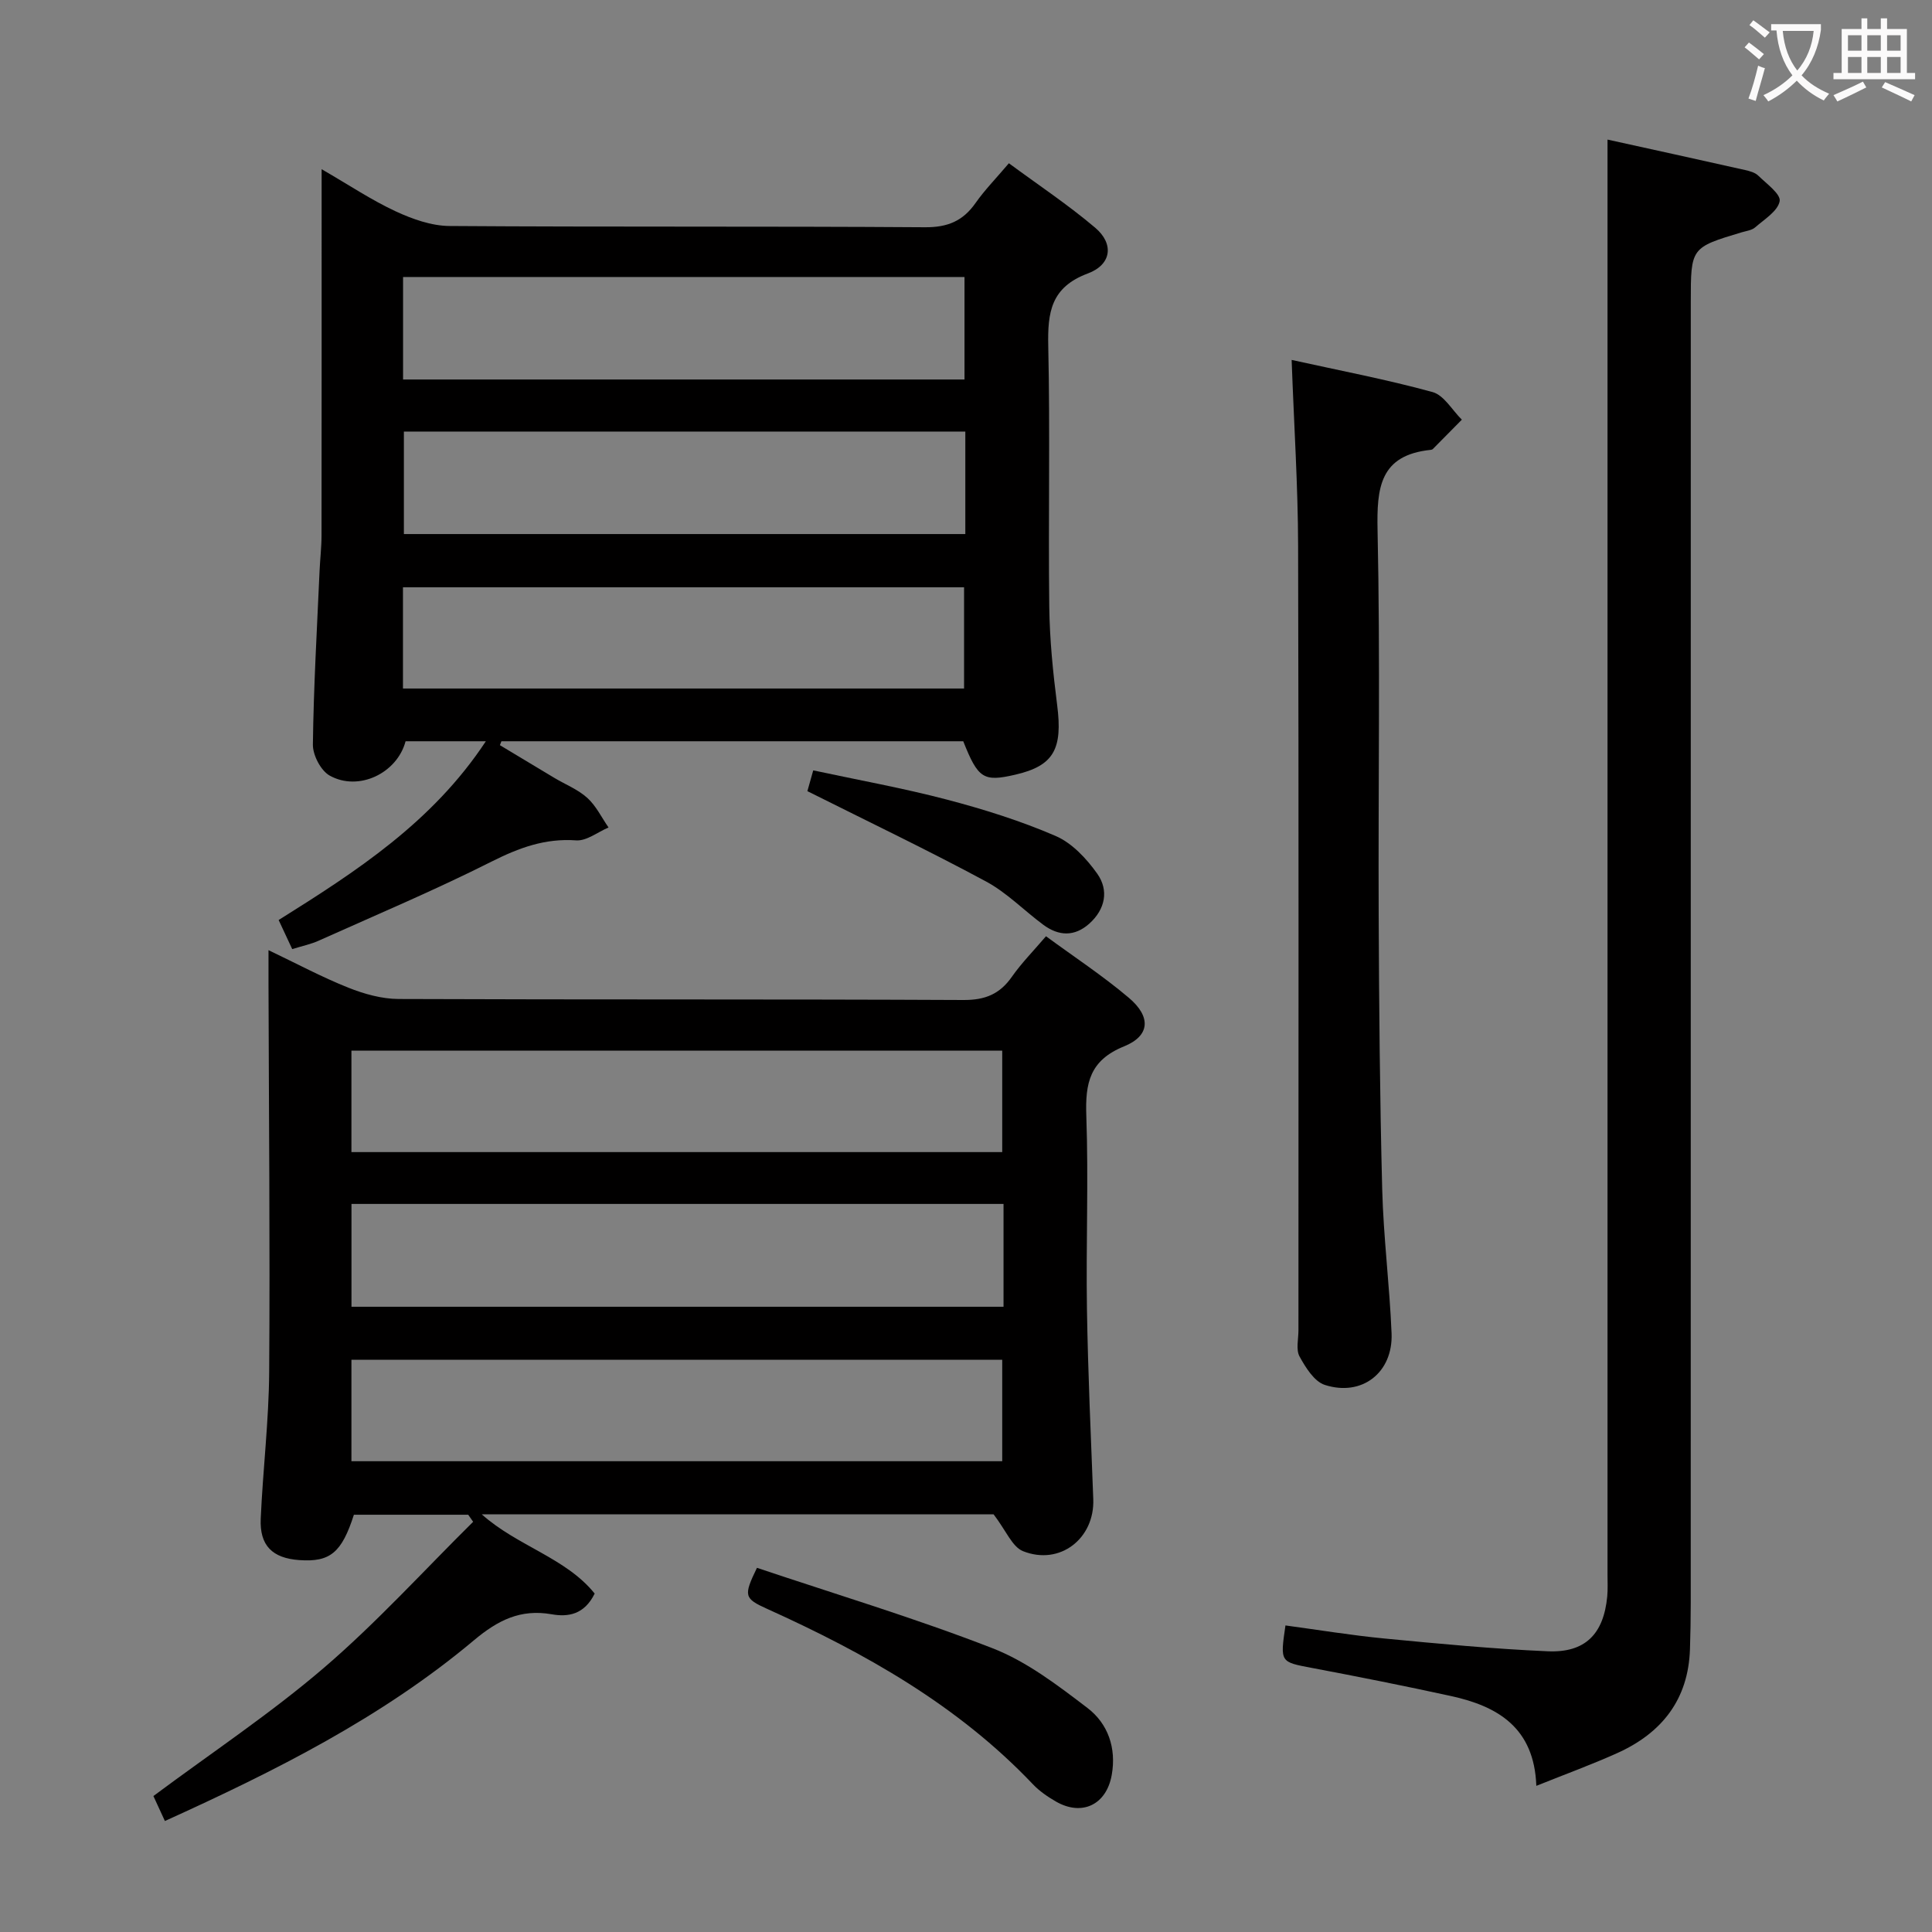 <svg enable-background="new 0 0 400 400" viewBox="0 0 400 400" xmlns="http://www.w3.org/2000/svg"><rect x="0" y="0" width="400" height="400" fill="#808080" stroke="none"/><g fill="#010000"><path d="m34.14 377.02c-.95-2.06-1.76-3.83-2.38-5.17 12.07-8.99 24.29-17.1 35.33-26.57 10.9-9.35 20.63-20.08 30.87-30.21-.34-.49-.68-.98-1.02-1.46-7.87 0-15.74 0-23.67 0-2.52 7.84-4.91 9.85-11.31 9.39-5.57-.4-8.23-3-7.98-8.59.45-10.12 1.68-20.23 1.75-30.35.19-26.82-.07-53.63-.14-80.45-.01-1.98 0-3.97 0-6.89 5.9 2.82 11.09 5.6 16.51 7.76 3.28 1.31 6.95 2.34 10.44 2.35 38.98.16 77.96.02 116.94.21 4.47.02 7.5-1.21 10.02-4.81 1.99-2.84 4.47-5.35 7.06-8.39 5.79 4.25 11.75 8.17 17.15 12.74 4.63 3.91 4.43 7.87-.99 10.06-7.14 2.9-8.05 7.64-7.81 14.39.47 13.31-.08 26.65.13 39.97.21 13.13.81 26.26 1.31 39.38.31 8.14-6.9 13.82-14.55 10.77-2.23-.89-3.49-4.23-6.09-7.63-33.81 0-69.55 0-105.97 0 7.37 6.59 17.42 9 23.38 16.41-2.15 4.4-5.55 4.88-8.89 4.29-6.46-1.14-11.15 1.23-16.08 5.36-19.11 16.04-41.21 27.1-64.01 37.44zm38.62-138.49h134.74c0-7.3 0-14.19 0-21.01-45.14 0-89.85 0-134.74 0zm135.01 10.73c-45.24 0-89.95 0-135 0v21.29h135c0-7.18 0-13.96 0-21.29zm-135.01 53.27h134.74c0-7.3 0-14.19 0-21.01-45.14 0-89.85 0-134.74 0z"/><path d="m60.5 196.5c-1.07-2.29-1.89-4.05-2.81-6.02 16.1-10.09 31.82-20.22 42.9-37.01-6.2 0-11.43 0-16.62 0-1.74 6.6-9.71 10.46-15.71 7.11-1.84-1.03-3.51-4.24-3.48-6.43.15-11.97.85-23.93 1.38-35.89.11-2.49.41-4.97.41-7.45.03-24.8.02-49.6.02-75.78 5.74 3.32 10.35 6.41 15.32 8.72 3.47 1.61 7.43 3.02 11.18 3.04 32.81.23 65.62.03 98.43.26 4.68.03 7.84-1.29 10.45-5.01 1.9-2.71 4.25-5.1 6.91-8.24 6.04 4.46 12.24 8.58 17.87 13.35 3.91 3.31 3.43 7.62-1.53 9.47-7.66 2.86-8.34 8.06-8.19 15.03.4 17.98-.01 35.97.21 53.96.08 6.79.77 13.6 1.63 20.34 1.18 9.16-.7 12.6-8.67 14.44-6.59 1.53-7.7.81-10.77-6.92-31.88 0-63.75 0-95.62 0-.1.27-.21.54-.31.81 3.77 2.26 7.53 4.54 11.3 6.79 2.28 1.36 4.87 2.38 6.8 4.13 1.82 1.65 2.95 4.05 4.39 6.12-2.24.95-4.54 2.82-6.7 2.67-6.43-.46-11.81 1.53-17.47 4.37-11.69 5.89-23.78 10.99-35.73 16.35-1.63.76-3.43 1.12-5.59 1.79zm22.95-117.93h116.24c0-7.28 0-14.19 0-21.22-38.86 0-77.41 0-116.24 0zm116.41 10.78c-39.03 0-77.58 0-116.24 0v21.22h116.24c0-7.16 0-13.96 0-21.22zm-116.43 53.2h116.17c0-7.29 0-14.19 0-20.96-38.96 0-77.52 0-116.17 0z"/><path d="m318.08 369.74c-.43-12.06-8.01-16.48-17.65-18.59-9.56-2.09-19.17-4-28.79-5.82-6.6-1.25-6.62-1.12-5.5-8.8 6.83.92 13.66 2.05 20.53 2.71 11.24 1.08 22.5 2.15 33.77 2.64 7.77.34 11.57-3.57 12.32-11.33.14-1.49.06-3 .06-4.5 0-90.47 0-180.94 0-271.4 0-8.43 0-16.86 0-25.75 9.17 2.02 18.83 4.13 28.47 6.3.96.22 2.07.51 2.73 1.16 1.71 1.67 4.71 3.83 4.44 5.29-.38 2.06-3.16 3.75-5.07 5.42-.69.61-1.82.74-2.77 1.02-10.56 3.17-10.56 3.17-10.56 14.44 0 89.8 0 179.6-.01 269.4 0 3.16-.06 6.33-.16 9.49-.33 10.47-5.84 17.4-15.1 21.56-5.25 2.36-10.68 4.34-16.71 6.76z"/><path d="m267.42 74.52c9.91 2.19 19.65 4.04 29.17 6.65 2.37.65 4.07 3.75 6.07 5.72-2 2.03-4 4.06-6.01 6.08-.11.11-.3.15-.46.17-10.52 1.1-11.17 7.82-10.98 16.69.57 26.47.12 52.97.23 79.46.08 18.97.24 37.95.73 56.92.26 9.95 1.53 19.88 1.94 29.84.33 8.12-6.12 13.17-13.83 10.68-2.18-.71-3.97-3.6-5.22-5.88-.78-1.42-.23-3.59-.23-5.42-.01-54.14.08-108.28-.07-162.42-.03-12.45-.85-24.9-1.34-38.49z"/><path d="m156.72 324.6c16.23 5.45 32.75 10.42 48.77 16.65 7.1 2.76 13.51 7.68 19.66 12.37 4.25 3.24 6.02 8.3 5.02 13.88-1.1 6.16-6.16 8.59-11.55 5.49-1.71-.99-3.42-2.15-4.77-3.58-15.54-16.36-34.74-27.15-55.02-36.31-4.78-2.16-4.92-2.7-2.11-8.5z"/><path d="m167.16 163.8c.17-.61.6-2.14 1.21-4.3 9.37 2.01 18.62 3.67 27.68 6.05 7.65 2.01 15.27 4.4 22.51 7.53 3.4 1.47 6.41 4.7 8.62 7.82 2.42 3.43 1.67 7.34-1.64 10.32-3.07 2.75-6.35 2.6-9.53.25-4-2.96-7.57-6.67-11.9-8.99-11.89-6.4-24.08-12.24-36.95-18.68z"/></g><path d="m362.1 8.8c1.1.8 2.1 1.6 3.1 2.4l-1 1.1c-1.3-1.1-2.3-2-3-2.5zm1.9 4.8c.5.2.9.4 1.4.5-.6 2.3-1.3 4.5-1.9 6.8l-1.5-.5c.8-2.1 1.4-4.3 2-6.8zm-1-9.4c1.3.9 2.4 1.8 3.4 2.5l-1 1.1c-1.4-1.2-2.4-2.1-3.2-2.6zm3.7 2.2v-1.4h10.3v1.2c-.5 3.6-1.8 6.8-4 9.4 1.5 1.6 3.4 2.8 5.7 3.8-.3.4-.7.8-1.1 1.4-2.3-1.1-4.1-2.5-5.6-4.1-1.6 1.6-3.6 3.1-5.9 4.3-.3-.5-.7-.9-1-1.3 2.4-1.1 4.4-2.5 6-4.1-1.9-2.5-3-5.6-3.3-9.3h-1.1zm8.8 0h-6.4c.3 3.3 1.3 6 3 8.2 2-2.3 3.1-5.1 3.4-8.2z" fill="#fbfafa"/><path d="m385.3 3.8h1.3v2.2h2.8v-2.2h1.3v2.2h4.1v9.1h1.7v1.3h-16.9v-1.3h1.7v-9.1h4.1v-2.2zm.4 13.1.7 1.2c-1.8.9-3.8 1.9-6 2.9-.2-.4-.5-.8-.8-1.3 2.3-1 4.3-1.9 6.1-2.8zm-3.1-6.4h2.8v-3.2h-2.8zm0 4.6h2.8v-3.3h-2.8zm4-4.6h2.8v-3.2h-2.8zm0 4.6h2.8v-3.3h-2.8zm3.7 1.9c2.1.9 4.1 1.8 6.1 2.7l-.7 1.3c-2.2-1.1-4.2-2-6.1-2.9zm3.2-9.7h-2.8v3.2h2.8zm-2.8 7.8h2.8v-3.3h-2.8z" fill="#fbfafa"/></svg>